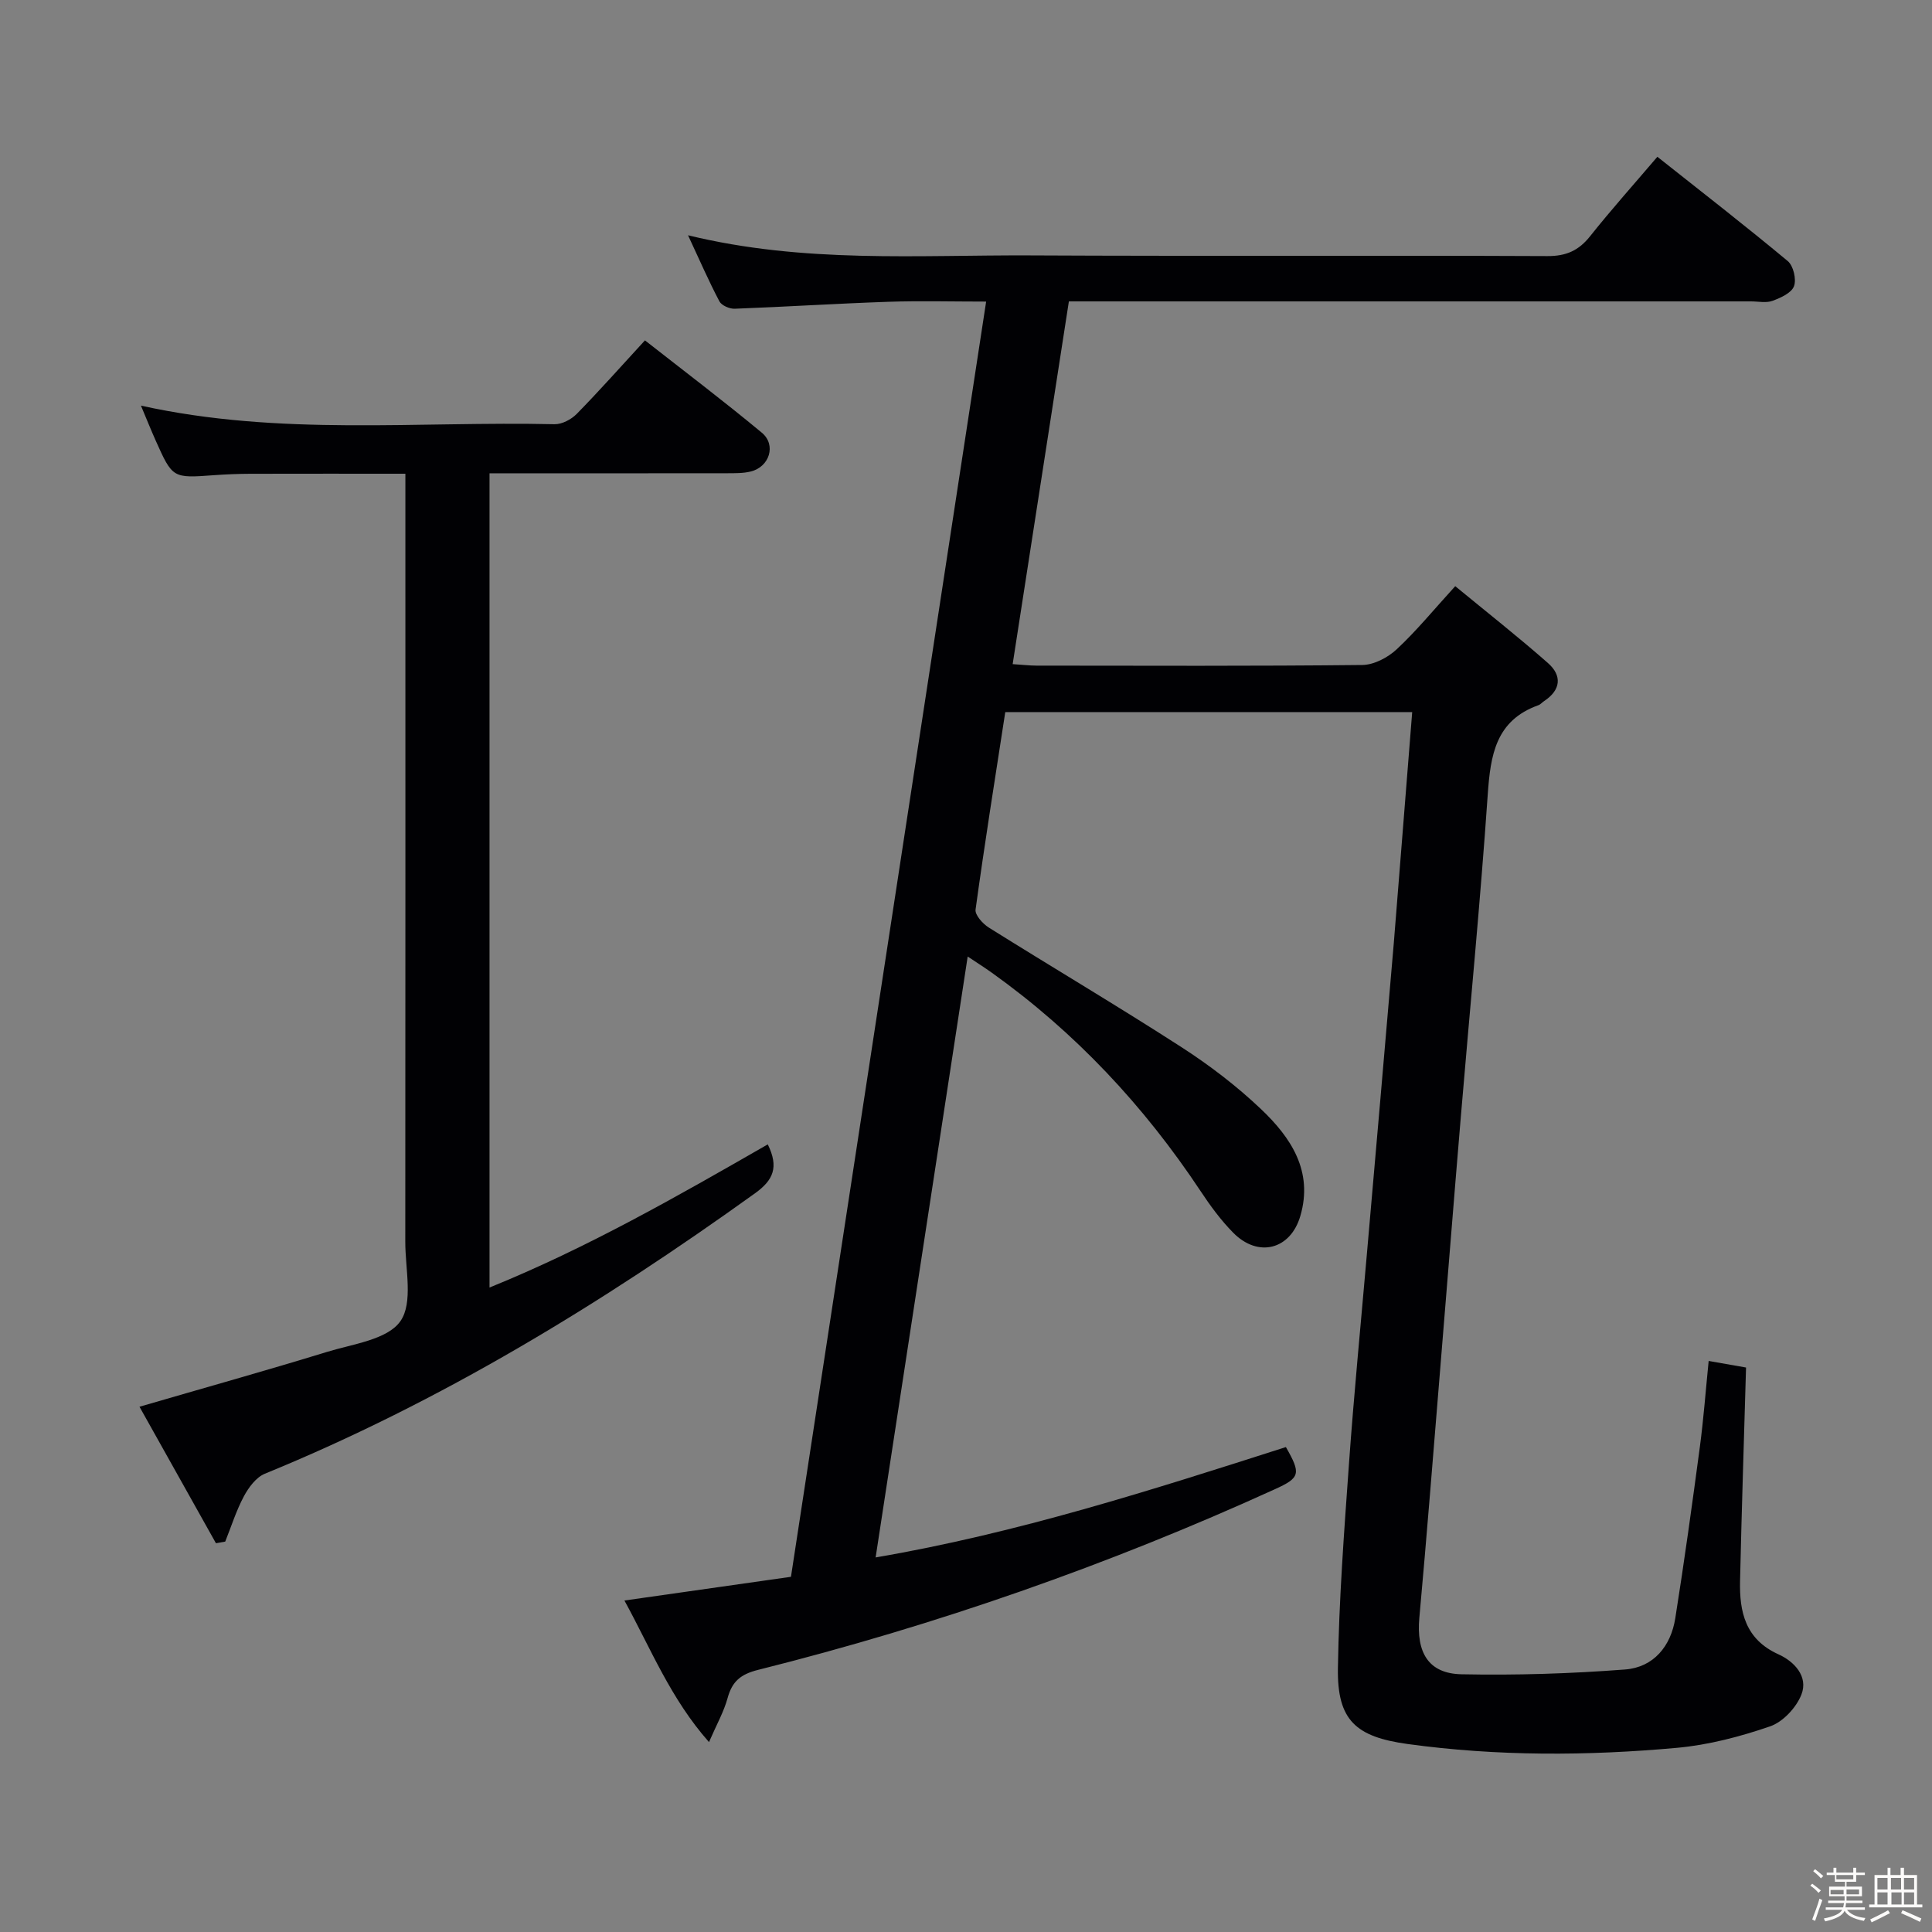<svg enable-background="new 0 0 400 400" viewBox="0 0 400 400" xmlns="http://www.w3.org/2000/svg"><rect x="0" y="0" width="400" height="400" fill="#808080" stroke="none"/><path d="m374.8 390.4.4-.4c.7.5 1.3 1 1.8 1.4l-.5.5c-.5-.6-1.1-1.1-1.7-1.5zm1 7.3-.6-.3c.5-1.4 1.1-2.8 1.5-4.3.2.1.4.2.6.3-.5 1.3-1 2.8-1.5 4.3zm-.4-10.3.4-.4c.4.3 1 .8 1.7 1.4l-.5.5c-.4-.5-1-1-1.6-1.5zm2.5.3h1.7v-1h.6v1h3.5v-1h.6v1h1.8v.5h-1.8v1.4h-2v1h3.2v2h-3.2v.9h3.3v.5h-3.4c0 .3-.1.6-.1.9h4v.5h-3.7c.7.9 1.9 1.5 3.8 1.7-.1.2-.2.4-.3.6-2.1-.4-3.5-1.1-4-2.1-.4 1-1.8 1.7-4 2.2-.1-.2-.2-.4-.3-.6 2.1-.4 3.4-1 3.8-1.8h-3.4v-.5h3.6c.1-.3.1-.6.2-.9h-3.3v-.5h3.4c0-.3 0-.6 0-.9h-3.2v-2h3.3v-1h-2.1v-1.4h-1.7v-.5zm1.1 3.5v1h2.7c0-.3 0-.4 0-.4 0-.1 0-.2 0-.2 0-.1 0-.2 0-.3h-2.7zm1.2-3v.9h3.5v-.9zm4.7 3h-2.6v.6.4h2.6z" fill="#fcfbfa"/><path d="m393.6 386.7h.6v1.5h2.7v6.1h1.1v.6h-11v-.6h1.1v-6.1h2.7v-1.5h.6v1.5h2.1v-1.5zm-2.7 8.8.4.6c-1.2.6-2.5 1.3-3.8 1.9-.1-.2-.2-.4-.3-.6 1.2-.6 2.5-1.2 3.7-1.9zm-2.2-6.7v2.4h2.1v-2.4zm0 3v2.5h2.1v-2.5zm2.8-3v2.4h2.1v-2.4zm.1 3v2.5h2.1v-2.5h-2.2zm5.9 6.1c-1.4-.7-2.7-1.3-3.9-1.8l.3-.6c1.5.6 2.7 1.2 3.9 1.7zm-1.2-9.1h-2.1v2.4h2.1zm-2.1 3v2.5h2.1v-2.5z" fill="#fcfbfa"/><g fill="#010104"><path d="m292.38 147.43c-28.25 0-56.01 0-84.25 0-2.11 13.7-4.28 27.27-6.15 40.89-.15 1.12 1.49 2.94 2.75 3.73 13.24 8.29 26.7 16.25 39.83 24.72 5.85 3.77 11.49 8.08 16.53 12.87 6.17 5.86 10.85 12.83 8.13 22.12-2.04 6.98-8.74 8.69-13.89 3.47-2.55-2.58-4.75-5.58-6.76-8.62-11.72-17.67-25.96-32.89-43.24-45.23-1.44-1.03-2.94-1.98-4.98-3.34-6.38 41.66-12.66 82.61-19.06 124.41 29.3-5.01 57.14-13.95 84.94-22.85 3.15 5.51 2.97 6.34-2.22 8.7-34.55 15.74-70.25 28.21-107.06 37.43-3.63.91-5.37 2.4-6.31 5.84-.78 2.84-2.27 5.47-3.85 9.11-7.95-8.99-12.01-19.27-17.51-29.31 11.67-1.66 22.76-3.24 34.48-4.91 13.43-87.76 26.85-175.45 40.41-264.02-7.04 0-13.62-.18-20.19.04-10.63.36-21.24 1.04-31.87 1.44-1.06.04-2.71-.67-3.16-1.52-2.21-4.19-4.1-8.54-6.5-13.69 24.03 5.86 47.53 4.06 70.92 4.17 35.66.18 71.32-.02 106.99.14 3.9.02 6.49-1.14 8.86-4.12 4.34-5.46 8.99-10.66 13.92-16.44 9.19 7.28 18.21 14.28 26.99 21.59 1.17.97 1.83 3.78 1.3 5.2-.52 1.4-2.75 2.41-4.44 3.03-1.32.49-2.96.12-4.46.12-44.83 0-89.66 0-134.48 0-2.14 0-4.27 0-6.75 0-3.9 25.18-7.73 49.9-11.64 75.1 2.02.13 3.46.3 4.9.31 22.5.02 45 .11 67.49-.13 2.42-.03 5.29-1.54 7.12-3.25 4.12-3.84 7.71-8.24 12.12-13.07 6.52 5.37 13.01 10.47 19.2 15.92 2.93 2.58 2.71 5.55-.78 7.86-.42.27-.76.71-1.21.87-8.85 3.16-9.91 10.34-10.48 18.51-1.53 22.21-3.7 44.38-5.56 66.57-1.49 17.72-2.89 35.45-4.35 53.18-1.39 16.89-2.71 33.79-4.25 50.67-.65 7.17 1.85 11.56 8.73 11.7 11.28.23 22.62-.13 33.87-.99 5.88-.45 9.47-4.8 10.39-10.61 1.87-11.8 3.51-23.64 5.09-35.49.76-5.72 1.19-11.49 1.82-17.78 2.99.52 5.51.96 7.74 1.36-.43 14.96-.91 29.56-1.24 44.16-.15 6.44 1.09 12.12 7.95 15.22 3.2 1.44 6.24 4.54 4.75 8.34-1.05 2.68-3.81 5.65-6.47 6.57-6.22 2.14-12.77 3.86-19.3 4.45-18.58 1.68-37.19 1.76-55.75-.79-10.74-1.48-14.61-4.91-14.44-15.7.22-14.12 1.28-28.23 2.29-42.32 1.03-14.42 2.44-28.81 3.69-43.22 1.87-21.52 3.77-43.04 5.59-64.57 1.29-15.85 2.51-31.7 3.81-47.84z"/><path d="m158.96 236.93c2.32 4.72 1.16 7.39-2.62 10.11-31.83 22.88-65.1 43.19-101.51 58.08-1.8.74-3.35 2.83-4.33 4.66-1.59 2.97-2.61 6.25-3.87 9.39-.64.11-1.28.23-1.92.34-5.27-9.4-10.53-18.81-15.83-28.26 13.46-3.92 26.17-7.47 38.78-11.34 5.36-1.65 12.52-2.53 15.22-6.35 2.71-3.82 1.02-10.85 1.03-16.47.04-50.82.02-101.65.02-152.47 0-1.97 0-3.95 0-6.54-10.91 0-21.51-.02-32.1.01-2.5.01-5 .11-7.49.29-8.6.63-8.61.66-12.13-7.22-.98-2.2-1.88-4.44-3.03-7.18 28.74 6.36 57.26 3.2 85.63 3.85 1.54.03 3.47-.99 4.6-2.14 4.66-4.75 9.07-9.73 14.12-15.22 8.15 6.39 16.31 12.57 24.19 19.11 3.05 2.53 1.6 7.09-2.29 8.04-1.58.39-3.3.35-4.95.36-14.5.02-28.99.01-43.49.01-1.79 0-3.58 0-5.64 0v168.58c20.19-8.19 38.79-18.83 57.61-29.64z"/></g></svg>